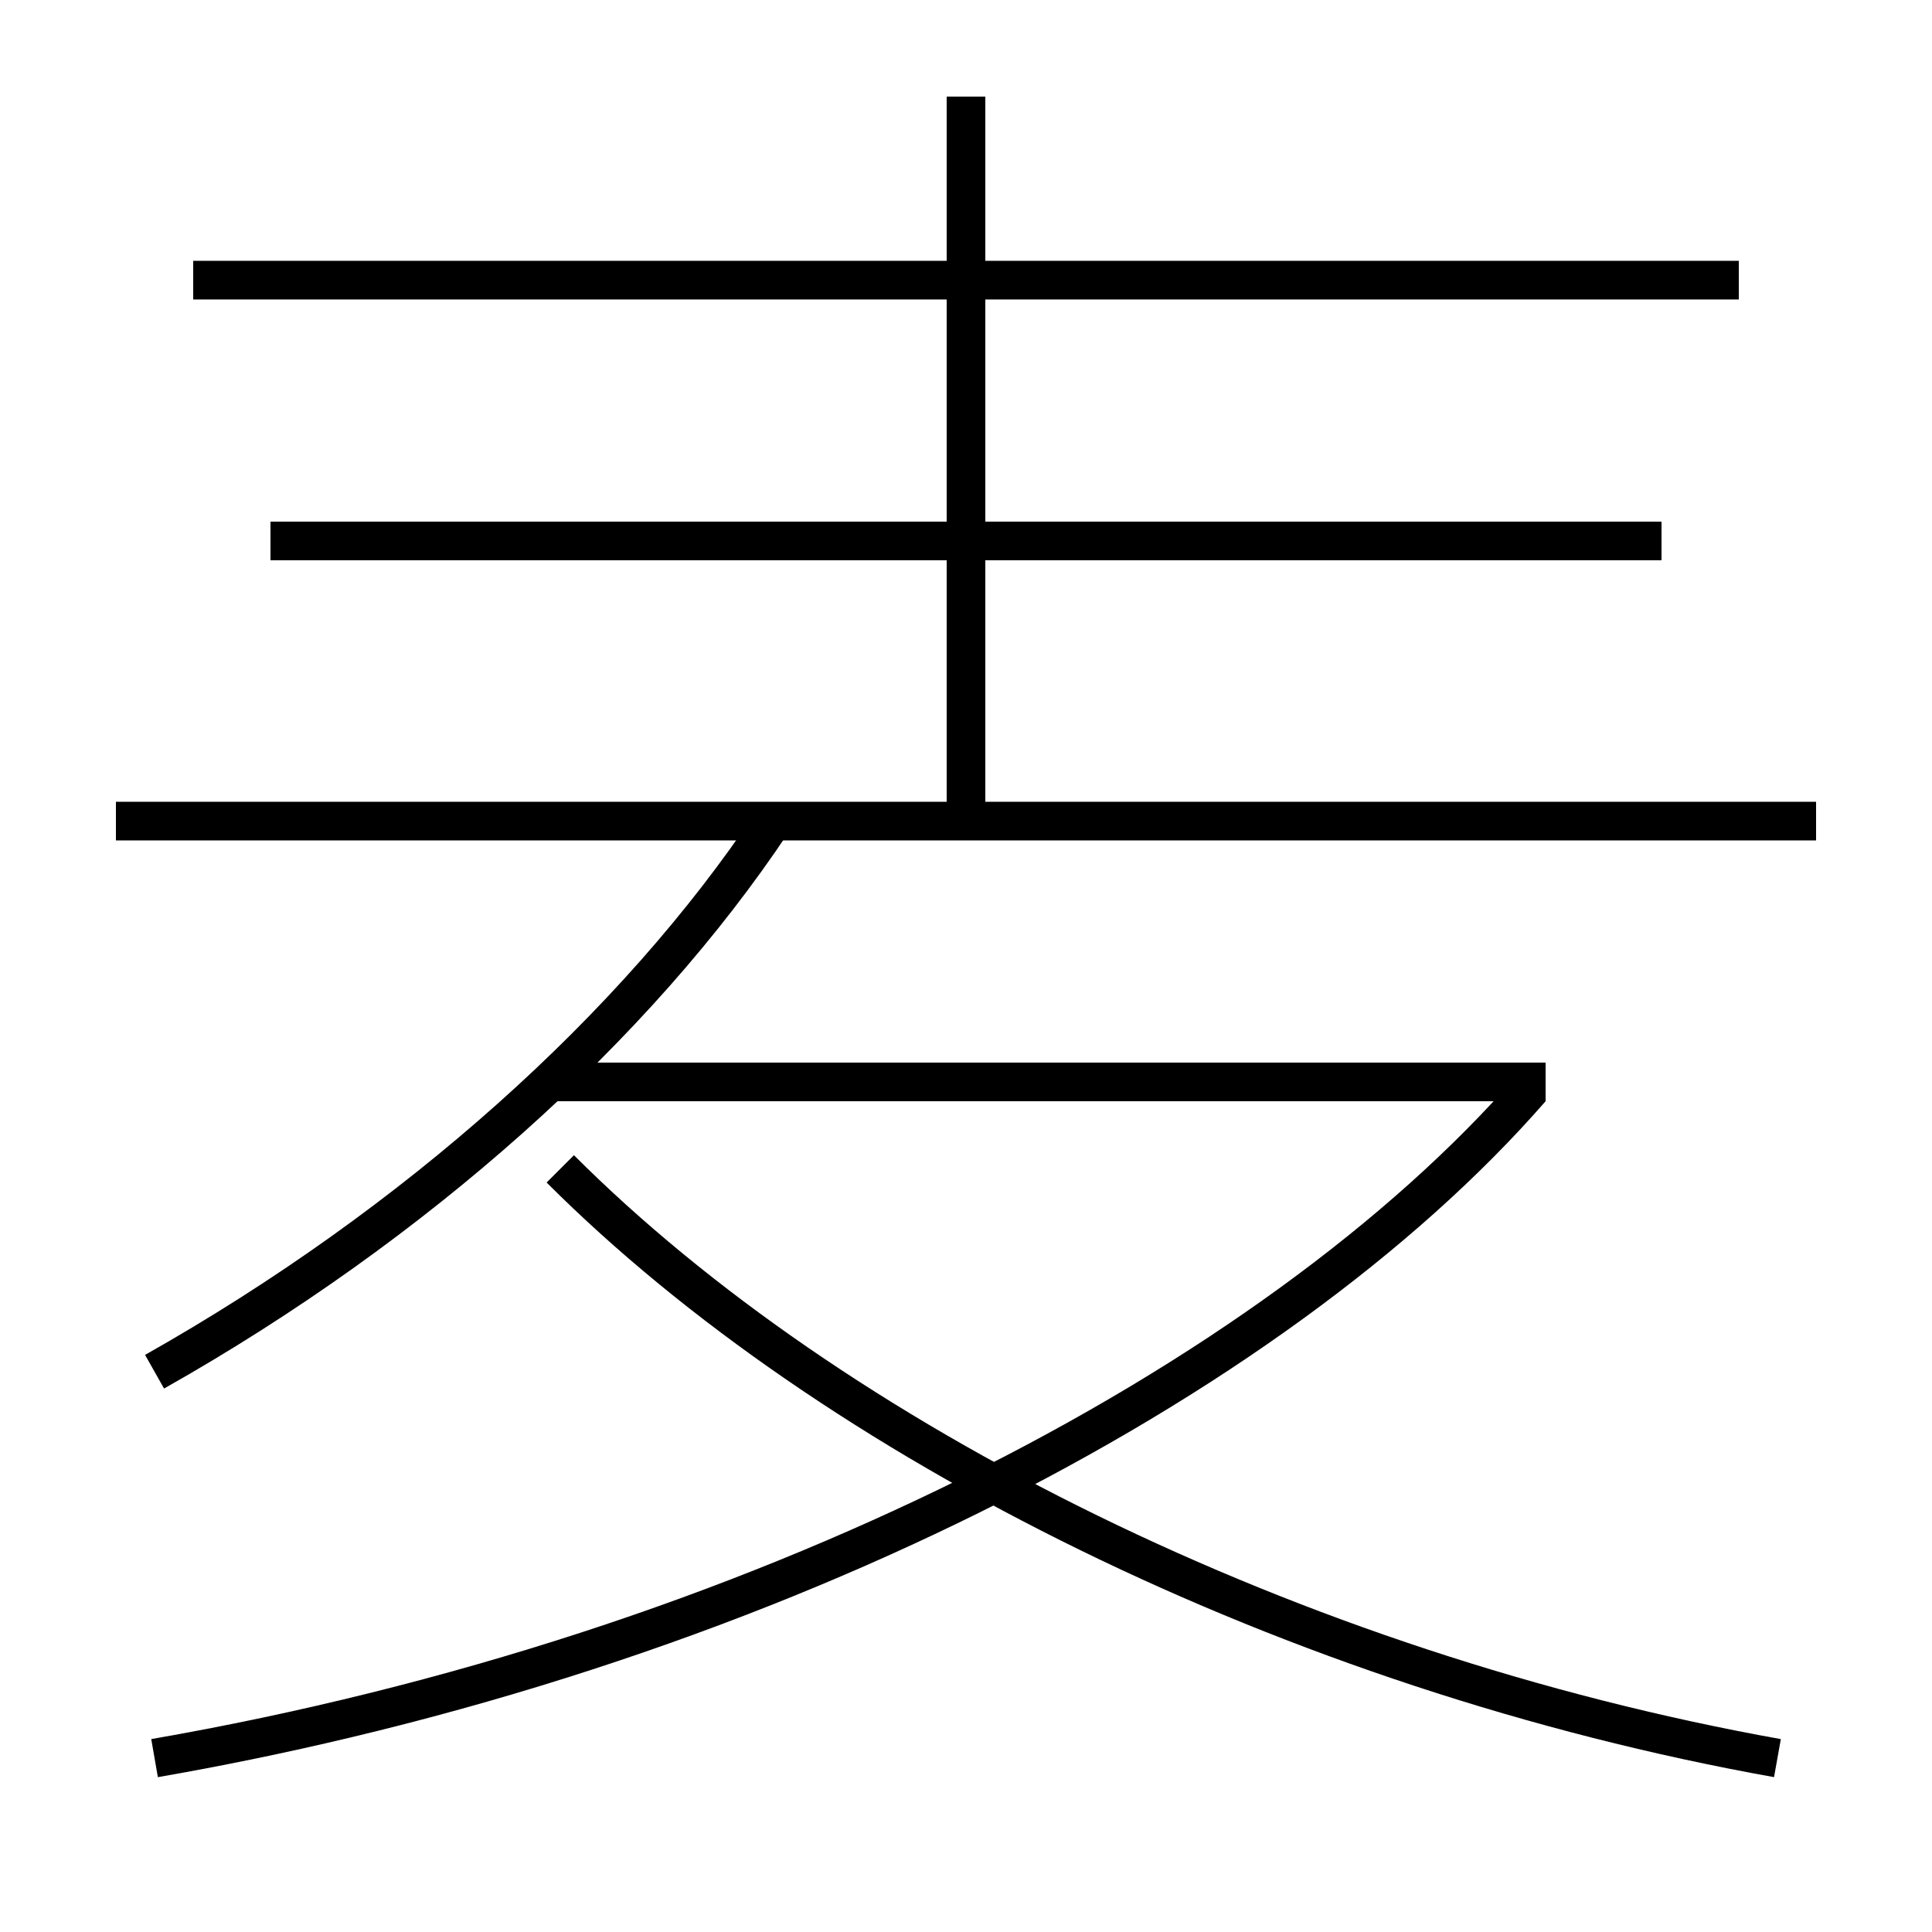 <?xml version='1.0' encoding='utf-8'?>
<svg xmlns="http://www.w3.org/2000/svg" height="100px" version="1.0" viewBox="0 0 100 100" width="100px" x="0px" y="0px">
<line fill="none" stroke="#000000" stroke-width="2" x1="6" x2="94" y1="42.5" y2="42.5" /><line fill="none" stroke="#000000" stroke-width="2" x1="90" x2="10" y1="14.5" y2="14.5" /><line fill="none" stroke="#000000" stroke-width="2" x1="86" x2="14" y1="28" y2="28" /><line fill="none" stroke="#000000" stroke-width="2" x1="50" x2="50" y1="42.5" y2="5" /><line fill="none" stroke="#000000" stroke-width="2" x1="28.5" x2="80" y1="56" y2="56" /><path d="M8,71 c13.502,-7.621 24.918,-17.849 32,-28.5" fill="none" stroke="#000000" stroke-width="2" /><path d="M8,91 c31.025,-5.391 57.887,-19.338 71.246,-34.657" fill="none" stroke="#000000" stroke-width="2" /><path d="M92,91 c-25.063,-4.485 -48.916,-16.411 -63,-30.5" fill="none" stroke="#000000" stroke-width="2" /></svg>